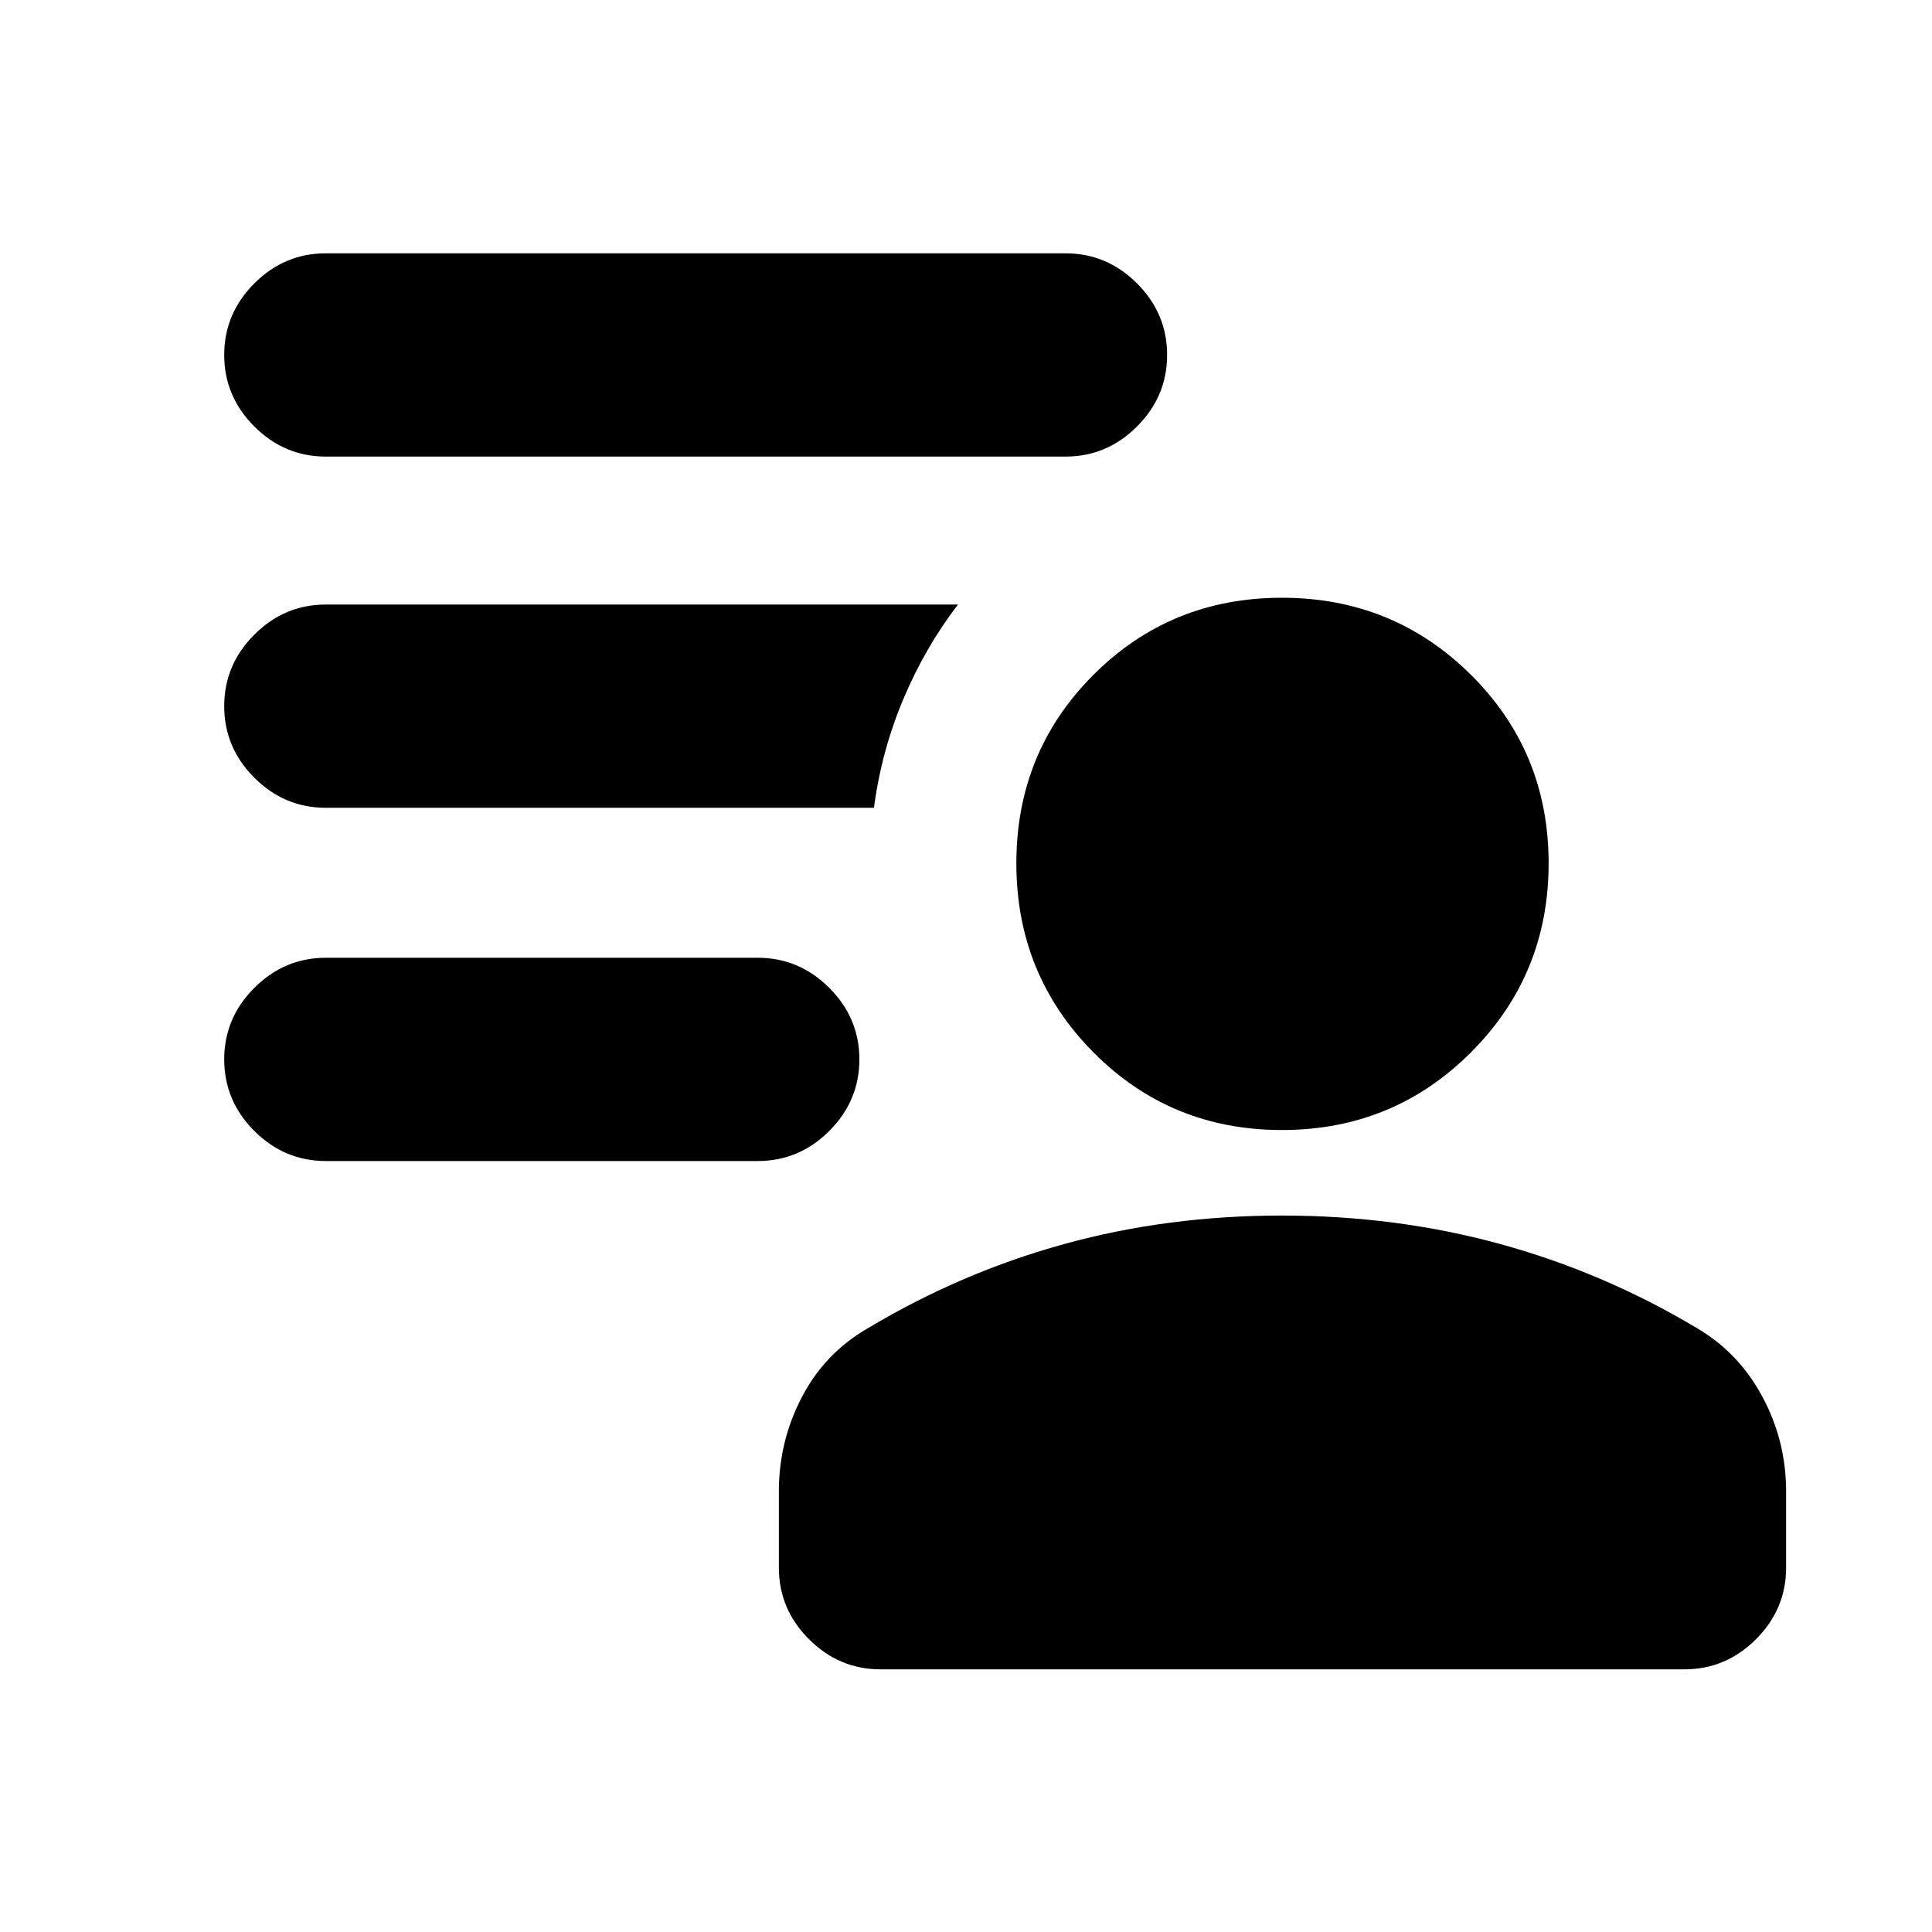 <svg xmlns="http://www.w3.org/2000/svg" height="24" viewBox="0 -960 960 960" width="24"><path d="M636.98-398.5q-55.35 0-93.65-38.59-38.31-38.58-38.31-93.93 0-55.35 38.31-93.66 38.3-38.3 93.65-38.3 55.35 0 93.93 38.3 38.59 38.31 38.59 93.66 0 55.35-38.59 93.93-38.58 38.59-93.93 38.59ZM437.52-130.52q-20.59 0-35.54-14.96-14.96-14.95-14.96-35.54v-37.96q0-25.02 11.51-46.98 11.51-21.95 32.97-34.21 46.26-27.63 97.49-41.73Q580.22-356 636.98-356t108.27 14.1q51.51 14.1 97.77 41.73 20.96 12.26 32.72 34.21Q887.5-244 887.5-218.98v37.96q0 20.59-14.96 35.54-14.95 14.96-35.54 14.96H437.52Zm-61-252.57H161.91q-20.58 0-35.54-14.95-14.96-14.96-14.96-35.55 0-20.58 14.96-35.54t35.54-14.96h214.61q20.59 0 35.54 14.96 14.96 14.96 14.96 35.54 0 20.59-14.96 35.55-14.95 14.95-35.54 14.95Zm152.91-350.04H161.91q-20.58 0-35.54-14.96-14.96-14.95-14.96-35.54t14.96-35.55q14.96-14.95 35.54-14.95h367.52q20.59 0 35.55 14.95 14.95 14.96 14.95 35.55 0 20.59-14.95 35.54-14.96 14.96-35.55 14.96Zm-95.17 174.52H161.91q-20.58 0-35.54-14.96-14.96-14.95-14.96-35.54t14.96-35.54q14.96-14.96 35.54-14.96h314.11q-16.26 21.15-27.14 46.94-10.88 25.78-14.62 54.06Z"/></svg>
